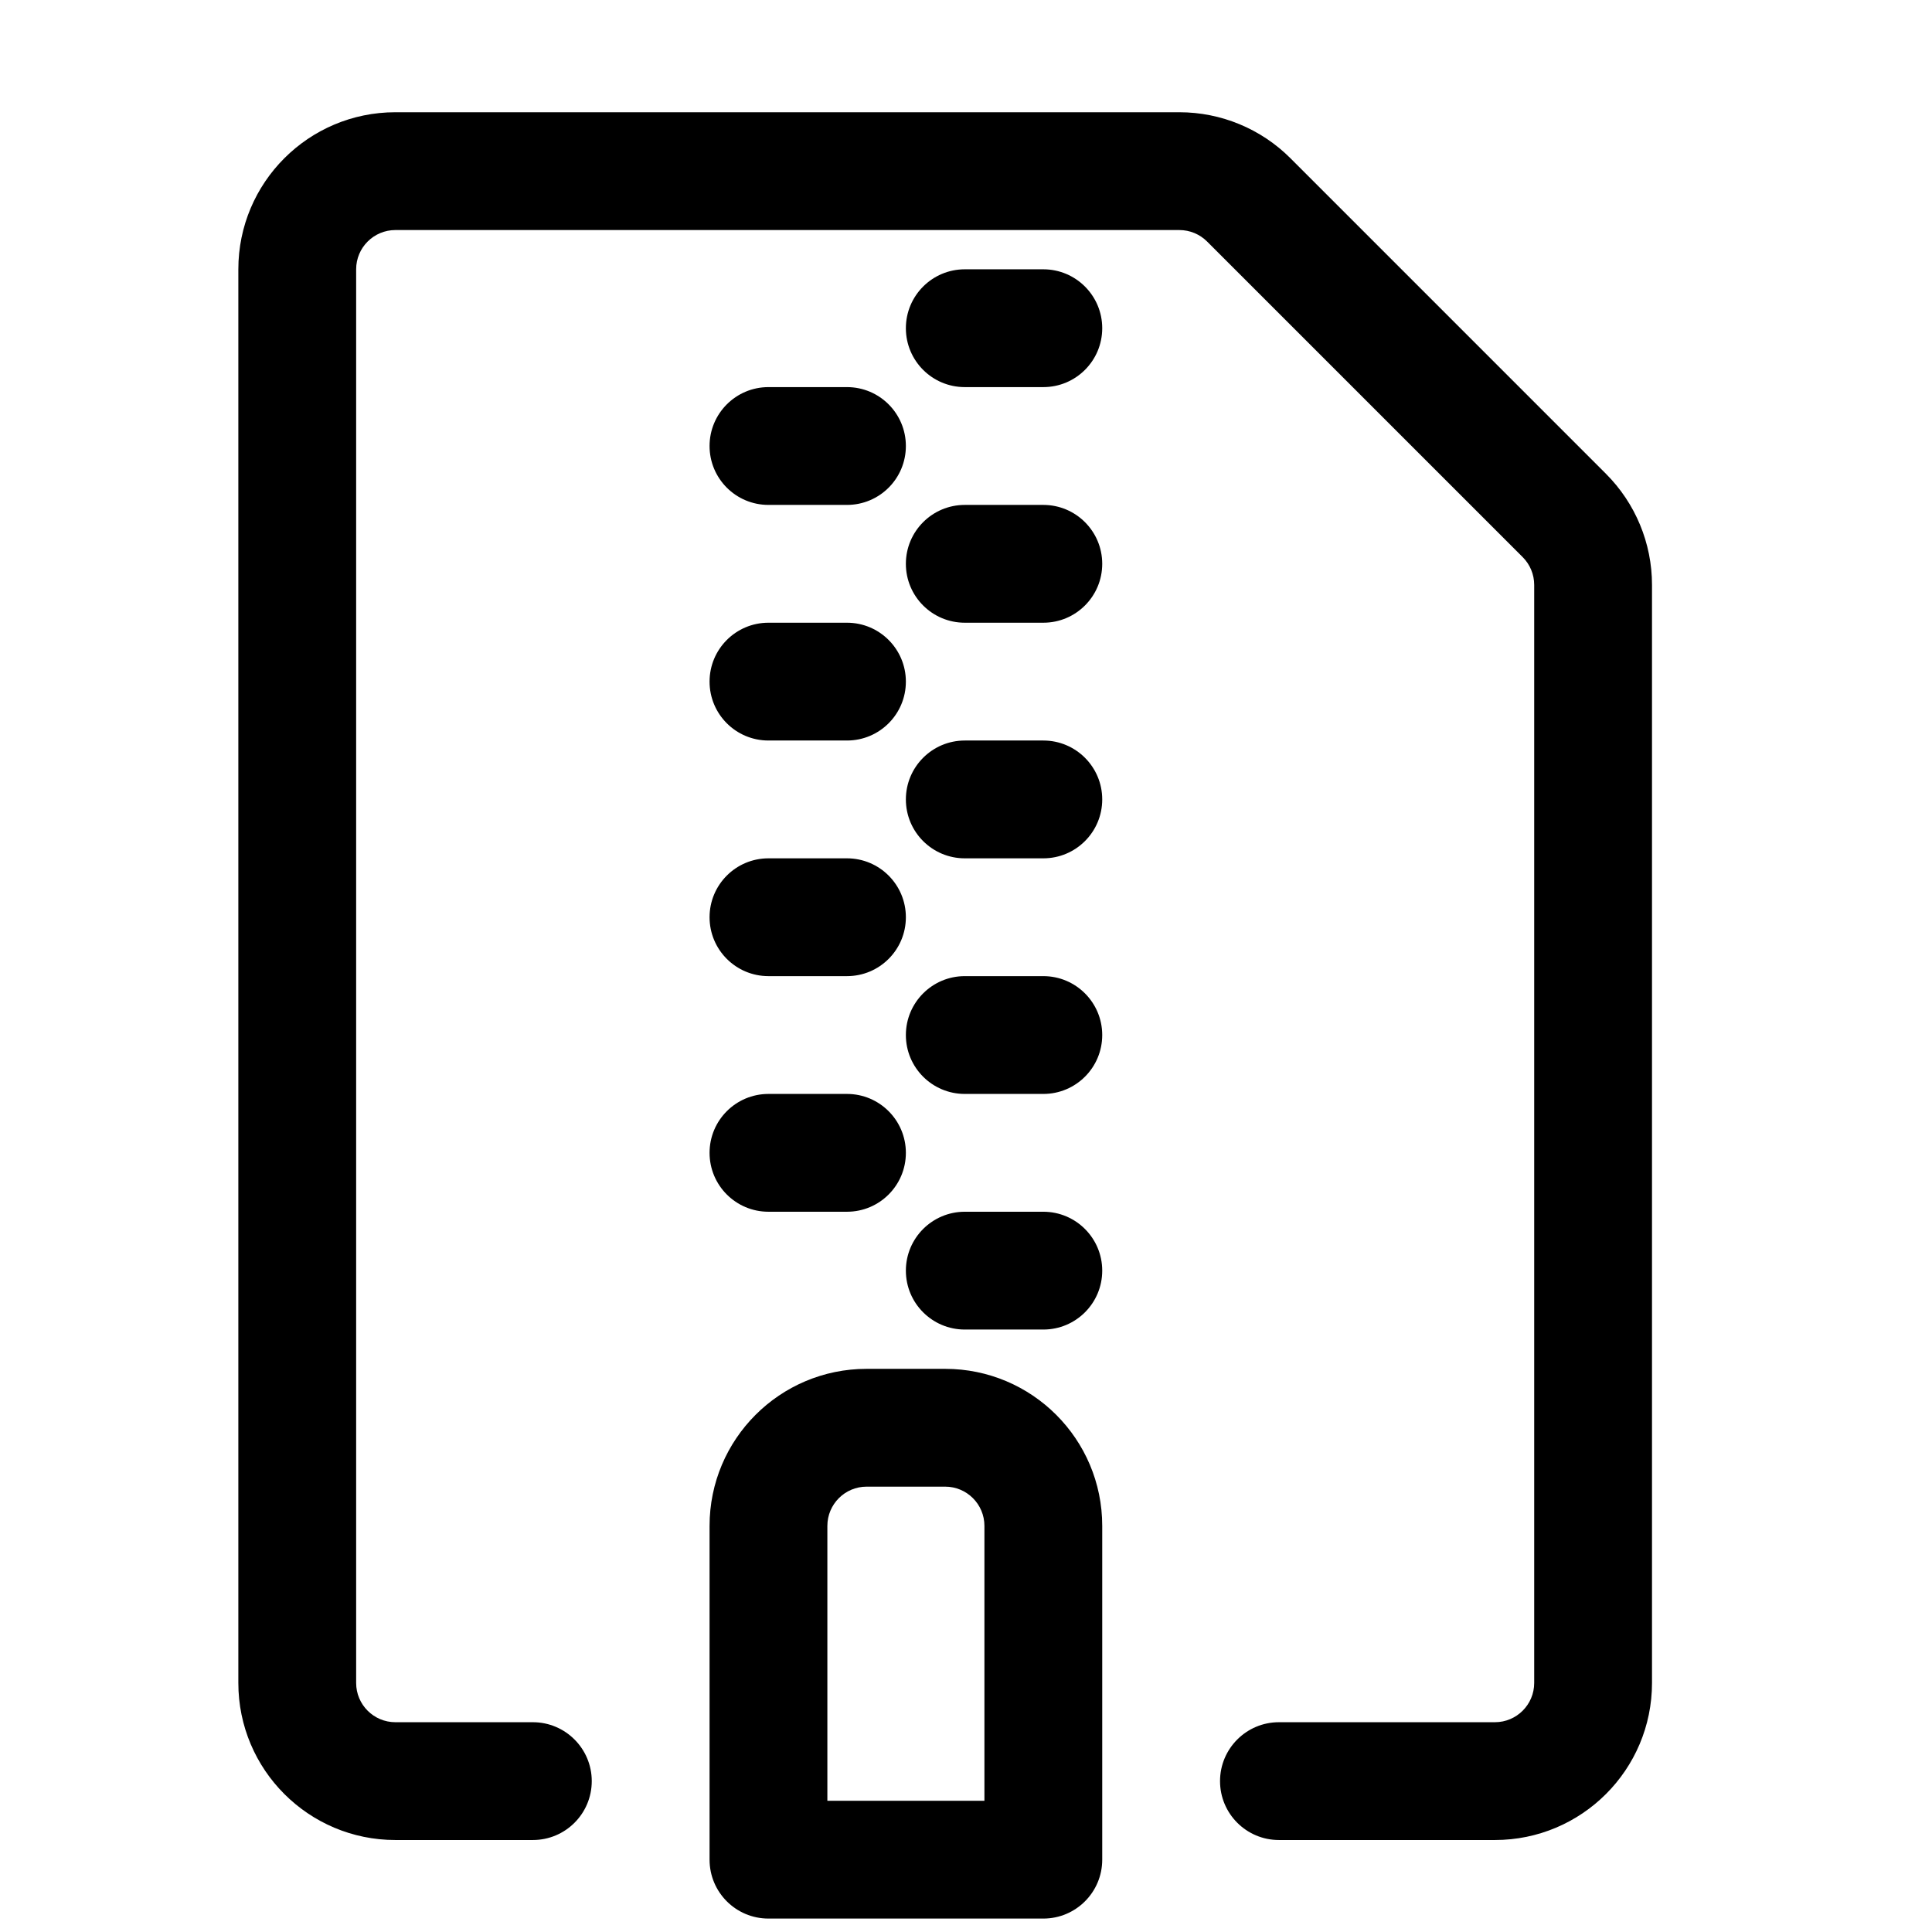 <svg width="41" height="41" viewBox="0 0 41 41" fill="none" xmlns="http://www.w3.org/2000/svg">
<path d="M8.391 4.882C7.931 4.882 7.558 5.255 7.558 5.715V35.715C7.558 36.175 7.931 36.548 8.391 36.548H11.308C11.998 36.548 12.558 37.108 12.558 37.798C12.558 38.489 11.998 39.048 11.308 39.048H8.391C6.55 39.048 5.058 37.556 5.058 35.715V5.715C5.058 3.874 6.55 2.382 8.391 2.382H25.028C25.912 2.382 26.76 2.733 27.385 3.358L34.081 10.055C34.706 10.68 35.058 11.527 35.058 12.412V35.715C35.058 37.556 33.565 39.048 31.724 39.048H27.141C26.451 39.048 25.891 38.489 25.891 37.798C25.891 37.108 26.451 36.548 27.141 36.548H31.724C32.184 36.548 32.558 36.175 32.558 35.715V12.412C32.558 12.191 32.47 11.979 32.313 11.822L25.617 5.126C25.461 4.97 25.249 4.882 25.028 4.882H8.391Z" fill="black"/>
<path d="M19.224 26.965C19.224 26.275 19.784 25.715 20.474 25.715H22.141C22.831 25.715 23.391 26.275 23.391 26.965C23.391 27.656 22.831 28.215 22.141 28.215H20.474C19.784 28.215 19.224 27.656 19.224 26.965Z" fill="black"/>
<path d="M20.474 20.715C19.784 20.715 19.224 21.275 19.224 21.965C19.224 22.656 19.784 23.215 20.474 23.215H22.141C22.831 23.215 23.391 22.656 23.391 21.965C23.391 21.275 22.831 20.715 22.141 20.715H20.474Z" fill="black"/>
<path d="M19.224 16.965C19.224 16.275 19.784 15.715 20.474 15.715H22.141C22.831 15.715 23.391 16.275 23.391 16.965C23.391 17.656 22.831 18.215 22.141 18.215H20.474C19.784 18.215 19.224 17.656 19.224 16.965Z" fill="black"/>
<path d="M20.474 10.715C19.784 10.715 19.224 11.275 19.224 11.965C19.224 12.656 19.784 13.215 20.474 13.215H22.141C22.831 13.215 23.391 12.656 23.391 11.965C23.391 11.275 22.831 10.715 22.141 10.715H20.474Z" fill="black"/>
<path d="M19.224 6.965C19.224 6.275 19.784 5.715 20.474 5.715H22.141C22.831 5.715 23.391 6.275 23.391 6.965C23.391 7.656 22.831 8.215 22.141 8.215H20.474C19.784 8.215 19.224 7.656 19.224 6.965Z" fill="black"/>
<path d="M16.308 23.215C15.617 23.215 15.058 23.775 15.058 24.465C15.058 25.156 15.617 25.715 16.308 25.715H17.974C18.665 25.715 19.224 25.156 19.224 24.465C19.224 23.775 18.665 23.215 17.974 23.215H16.308Z" fill="black"/>
<path d="M15.058 19.465C15.058 18.775 15.617 18.215 16.308 18.215H17.974C18.665 18.215 19.224 18.775 19.224 19.465C19.224 20.156 18.665 20.715 17.974 20.715H16.308C15.617 20.715 15.058 20.156 15.058 19.465Z" fill="black"/>
<path d="M16.308 13.215C15.617 13.215 15.058 13.775 15.058 14.465C15.058 15.156 15.617 15.715 16.308 15.715H17.974C18.665 15.715 19.224 15.156 19.224 14.465C19.224 13.775 18.665 13.215 17.974 13.215H16.308Z" fill="black"/>
<path d="M15.058 9.465C15.058 8.775 15.617 8.215 16.308 8.215H17.974C18.665 8.215 19.224 8.775 19.224 9.465C19.224 10.156 18.665 10.715 17.974 10.715H16.308C15.617 10.715 15.058 10.156 15.058 9.465Z" fill="black"/>
<path fill-rule="evenodd" clip-rule="evenodd" d="M18.391 29.049C16.55 29.049 15.058 30.541 15.058 32.382V39.465C15.058 40.156 15.617 40.715 16.308 40.715H22.141C22.831 40.715 23.391 40.156 23.391 39.465V32.382C23.391 30.541 21.899 29.049 20.058 29.049H18.391ZM17.558 32.382C17.558 31.922 17.931 31.549 18.391 31.549H20.058C20.518 31.549 20.891 31.922 20.891 32.382V38.215H17.558V32.382Z" fill="black"/>
</svg>
